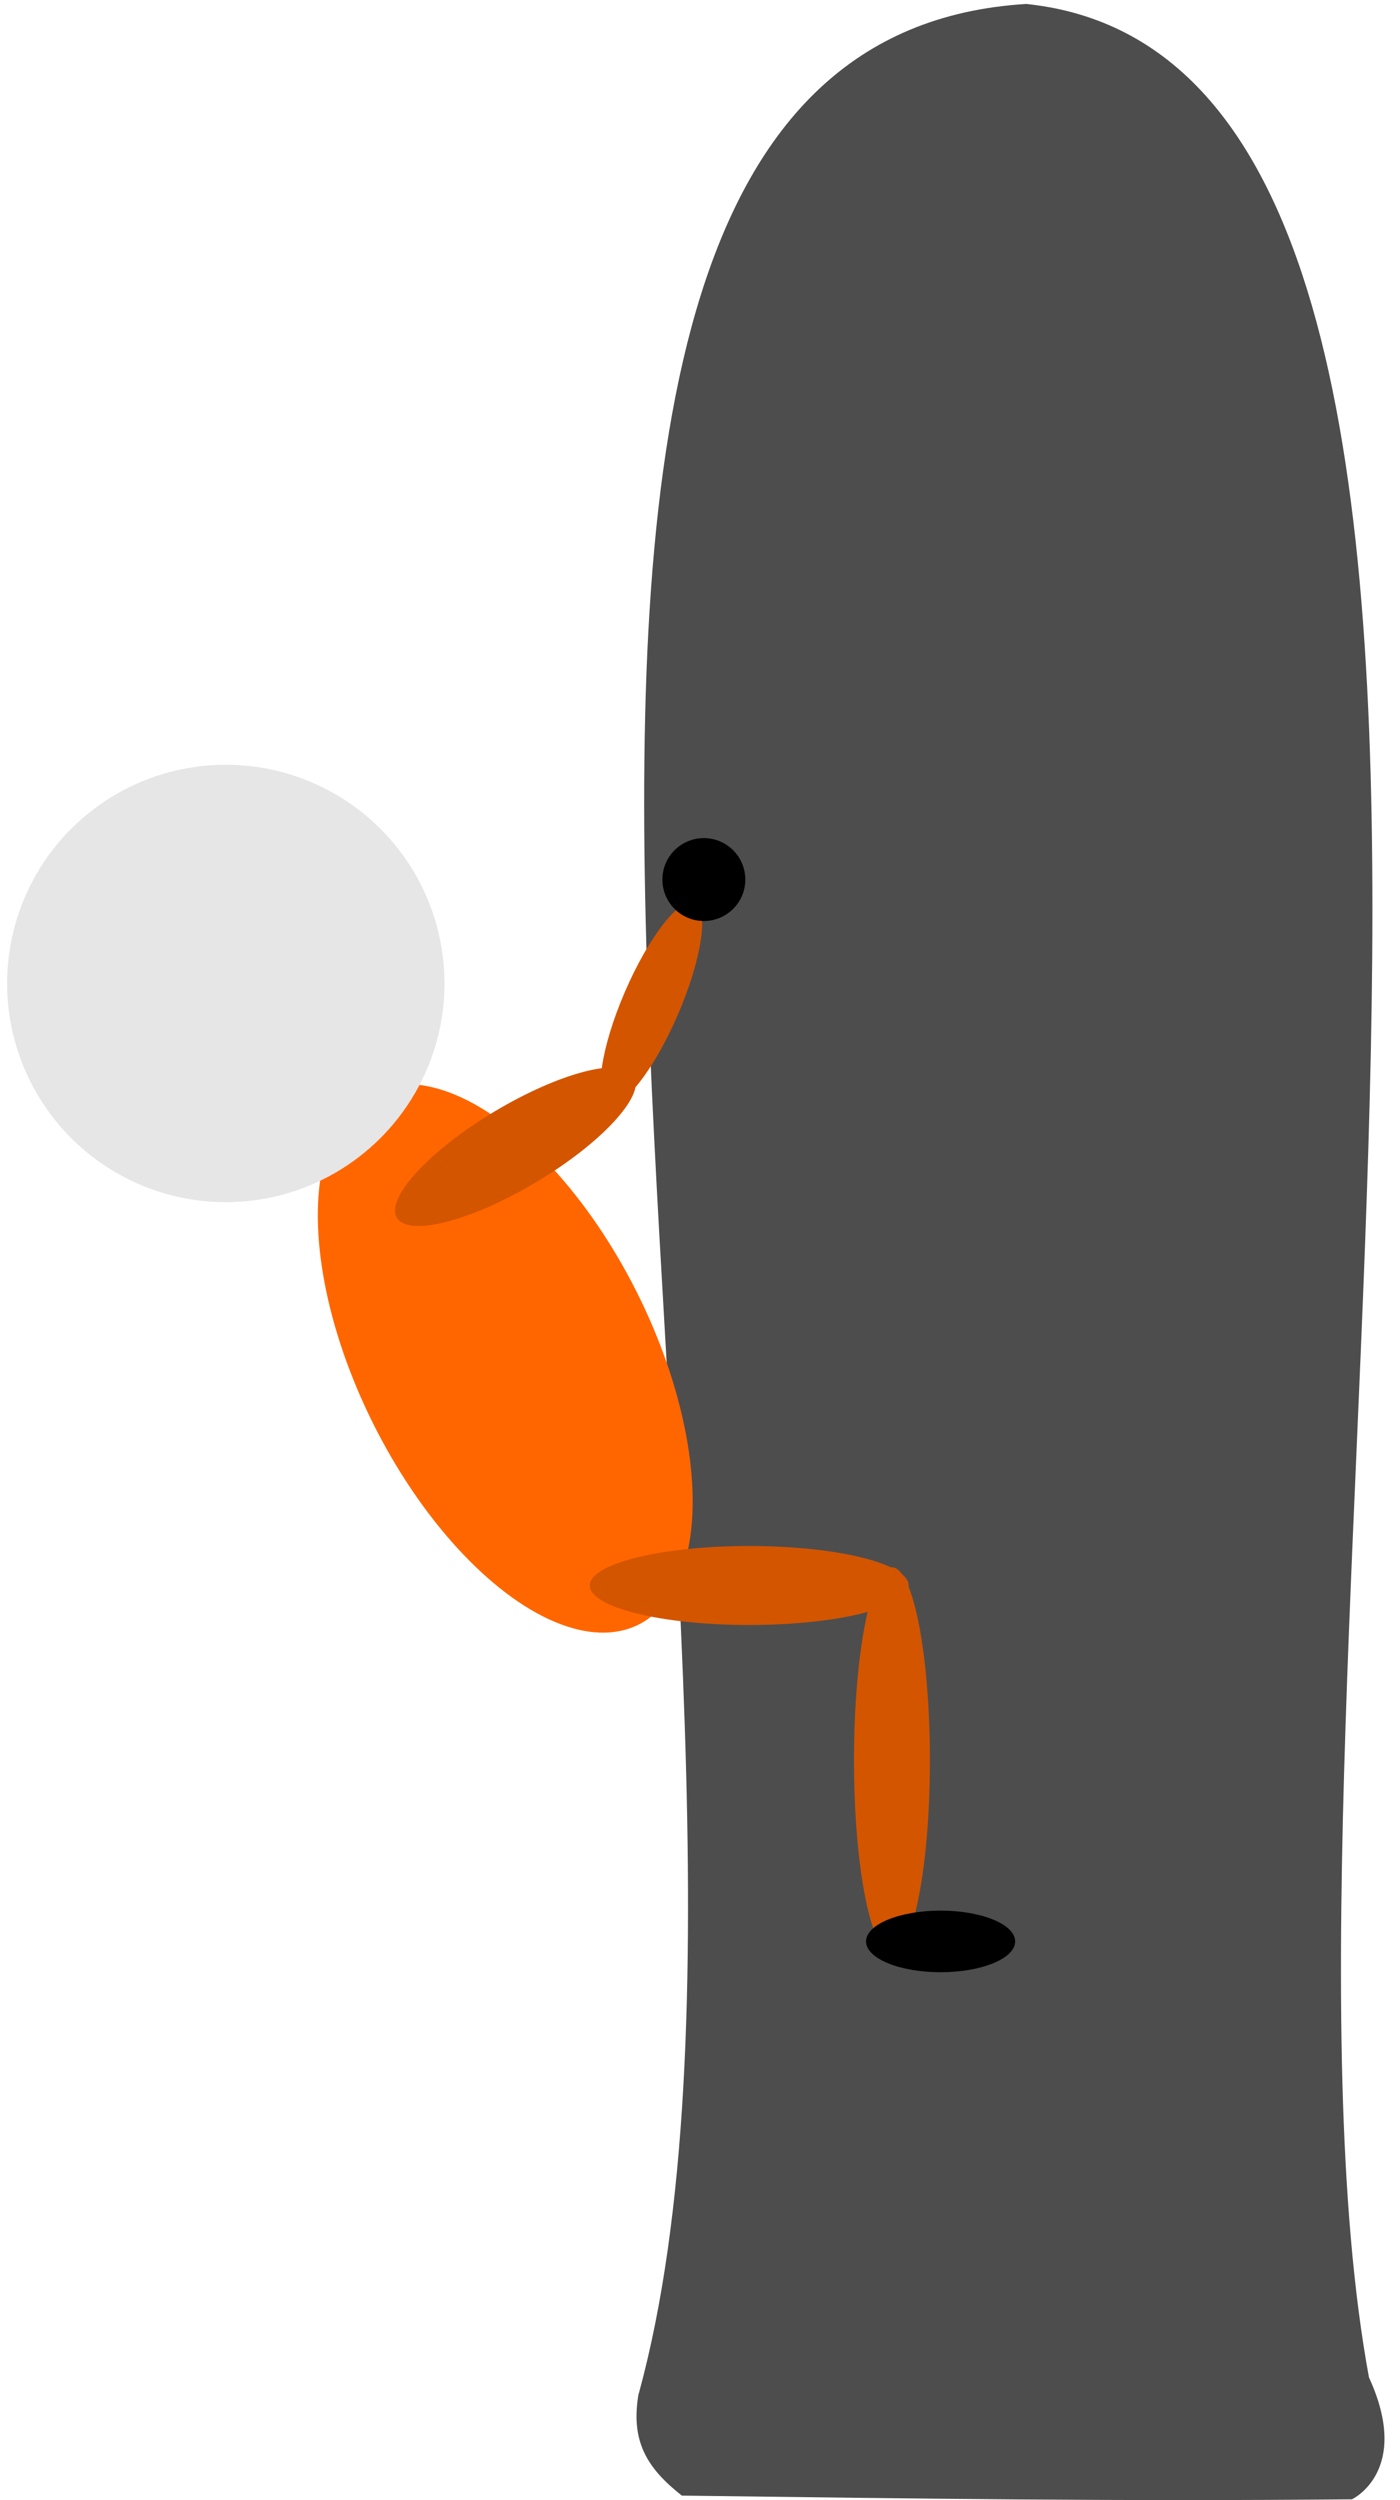 <?xml version="1.0" encoding="UTF-8" standalone="no"?>
<!-- Created with Inkscape (http://www.inkscape.org/) -->

<svg
   xmlns:dc="http://purl.org/dc/elements/1.1/"
   xmlns:cc="http://creativecommons.org/ns#"
   xmlns:rdf="http://www.w3.org/1999/02/22-rdf-syntax-ns#"
   xmlns:svg="http://www.w3.org/2000/svg"
   xmlns="http://www.w3.org/2000/svg"
   xmlns:sodipodi="http://sodipodi.sourceforge.net/DTD/sodipodi-0.dtd"
   xmlns:inkscape="http://www.inkscape.org/namespaces/inkscape"
   width="28"
   height="50"
   viewBox="0 0 28 50"
   id="svg2"
   version="1.1"
   inkscape:version="0.91 r13725"
   sodipodi:docname="cannon.svg"
   inkscape:export-filename="/Users/kyle/Development/workspace/BaconGameJam10/core/assets/player.png"
   inkscape:export-xdpi="89.969025"
   inkscape:export-ydpi="89.969025">
  <defs
     id="defs4" />
  <sodipodi:namedview
     id="base"
     pagecolor="#ffffff"
     bordercolor="#666666"
     borderopacity="1.0"
     inkscape:pageopacity="0.0"
     inkscape:pageshadow="2"
     inkscape:zoom="21.12"
     inkscape:cx="15.443271"
     inkscape:cy="26.167274"
     inkscape:document-units="px"
     inkscape:current-layer="layer2"
     showgrid="false"
     inkscape:window-width="1916"
     inkscape:window-height="1155"
     inkscape:window-x="4"
     inkscape:window-y="1"
     inkscape:window-maximized="1"
     units="px"
     fit-margin-top="0"
     fit-margin-left="0"
     fit-margin-right="0"
     fit-margin-bottom="0" />
  <g
     inkscape:label="Cannon"
     inkscape:groupmode="layer"
     id="layer1"
     transform="translate(-11.335,-1013.266)"
     style="display:inline">
    <path
       style="fill:#4d4d4d"
       d="m 24.109,1061.141 c 3.927,-14.363 -6.103,-46.956 7.751,-47.796 11.828,1.236 4.339,33.775 6.854,47.465 0.861,1.876 -0.34,2.439 -0.34,2.439 -4.706,0.044 -8.627,-0.013 -13.402,-0.074 -0.698,-0.548 -1.034,-1.092 -0.863,-2.05 z"
       id="path3358"
       inkscape:connector-curvature="0"
       sodipodi:nodetypes="ccccccc" />
  </g>
  <g
     inkscape:groupmode="layer"
     id="layer2"
     inkscape:label="Dude"
     transform="translate(-11.225,23.823)"
     style="display:inline">
    <ellipse
       style="fill:#ff6600;fill-opacity:1;stroke:none;stroke-width:1;stroke-linecap:butt;stroke-linejoin:miter;stroke-miterlimit:4;stroke-dasharray:none;stroke-opacity:1"
       id="path4236"
       cx="17.572"
       cy="12.546"
       rx="2.946"
       ry="5.954"
       transform="matrix(0.894,-0.448,0.448,0.894,0,0)" />
    <circle
       style="fill:#e6e6e6;fill-opacity:1;stroke:none;stroke-width:1;stroke-linecap:butt;stroke-linejoin:miter;stroke-miterlimit:4;stroke-dasharray:none;stroke-opacity:1"
       id="path4232"
       cx="4.155"
       cy="15.741"
       r="4.374"
       transform="matrix(0,-1,1,0,0,0)" />
    <ellipse
       style="fill:#d45500;fill-opacity:1;stroke:none;stroke-width:1;stroke-linecap:butt;stroke-linejoin:miter;stroke-miterlimit:4;stroke-dasharray:none;stroke-opacity:1"
       id="path4238"
       cx="-7.885"
       cy="26.209"
       rx="0.79"
       ry="3.189"
       transform="matrix(0,-1,1,0,0,0)" />
    <ellipse
       style="display:inline;fill:#d45500;fill-opacity:1;stroke:none;stroke-width:1;stroke-linecap:butt;stroke-linejoin:miter;stroke-miterlimit:4;stroke-dasharray:none;stroke-opacity:1"
       id="path4240"
       cx="-11.38"
       cy="29.064"
       rx="3.859"
       ry="0.759"
       transform="matrix(0,-1,1,0,0,0)" />
    <ellipse
       style="fill:#d45500;fill-opacity:1;stroke:none;stroke-width:1;stroke-linecap:butt;stroke-linejoin:miter;stroke-miterlimit:4;stroke-dasharray:none;stroke-opacity:1"
       id="path4246"
       cx="18.927"
       cy="10.302"
       rx="2.764"
       ry="0.82"
       transform="matrix(0.858,-0.514,0.514,0.858,0,0)" />
    <ellipse
       style="display:inline;fill:#d45500;fill-opacity:1;stroke:none;stroke-width:1;stroke-linecap:butt;stroke-linejoin:miter;stroke-miterlimit:4;stroke-dasharray:none;stroke-opacity:1"
       id="path4248"
       cx="13.062"
       cy="20.785"
       rx="2.187"
       ry="0.577"
       transform="matrix(0.396,-0.918,0.918,0.396,0,0)" />
    <ellipse
       style="fill:#000000;fill-opacity:1;stroke:none;stroke-width:1;stroke-linecap:butt;stroke-linejoin:miter;stroke-miterlimit:4;stroke-dasharray:none;stroke-opacity:1"
       id="path4257"
       cx="-15.003"
       cy="30.037"
       rx="0.616"
       ry="1.491"
       transform="matrix(0,-1,1,0,0,0)" />
    <circle
       style="fill:#000000;fill-opacity:1;stroke:none;stroke-width:1;stroke-linecap:butt;stroke-linejoin:miter;stroke-miterlimit:4;stroke-dasharray:none;stroke-opacity:1"
       id="path4259"
       cx="6.233"
       cy="25.302"
       r="0.829"
       transform="matrix(0,-1,1,0,0,0)" />
  </g>
</svg>
